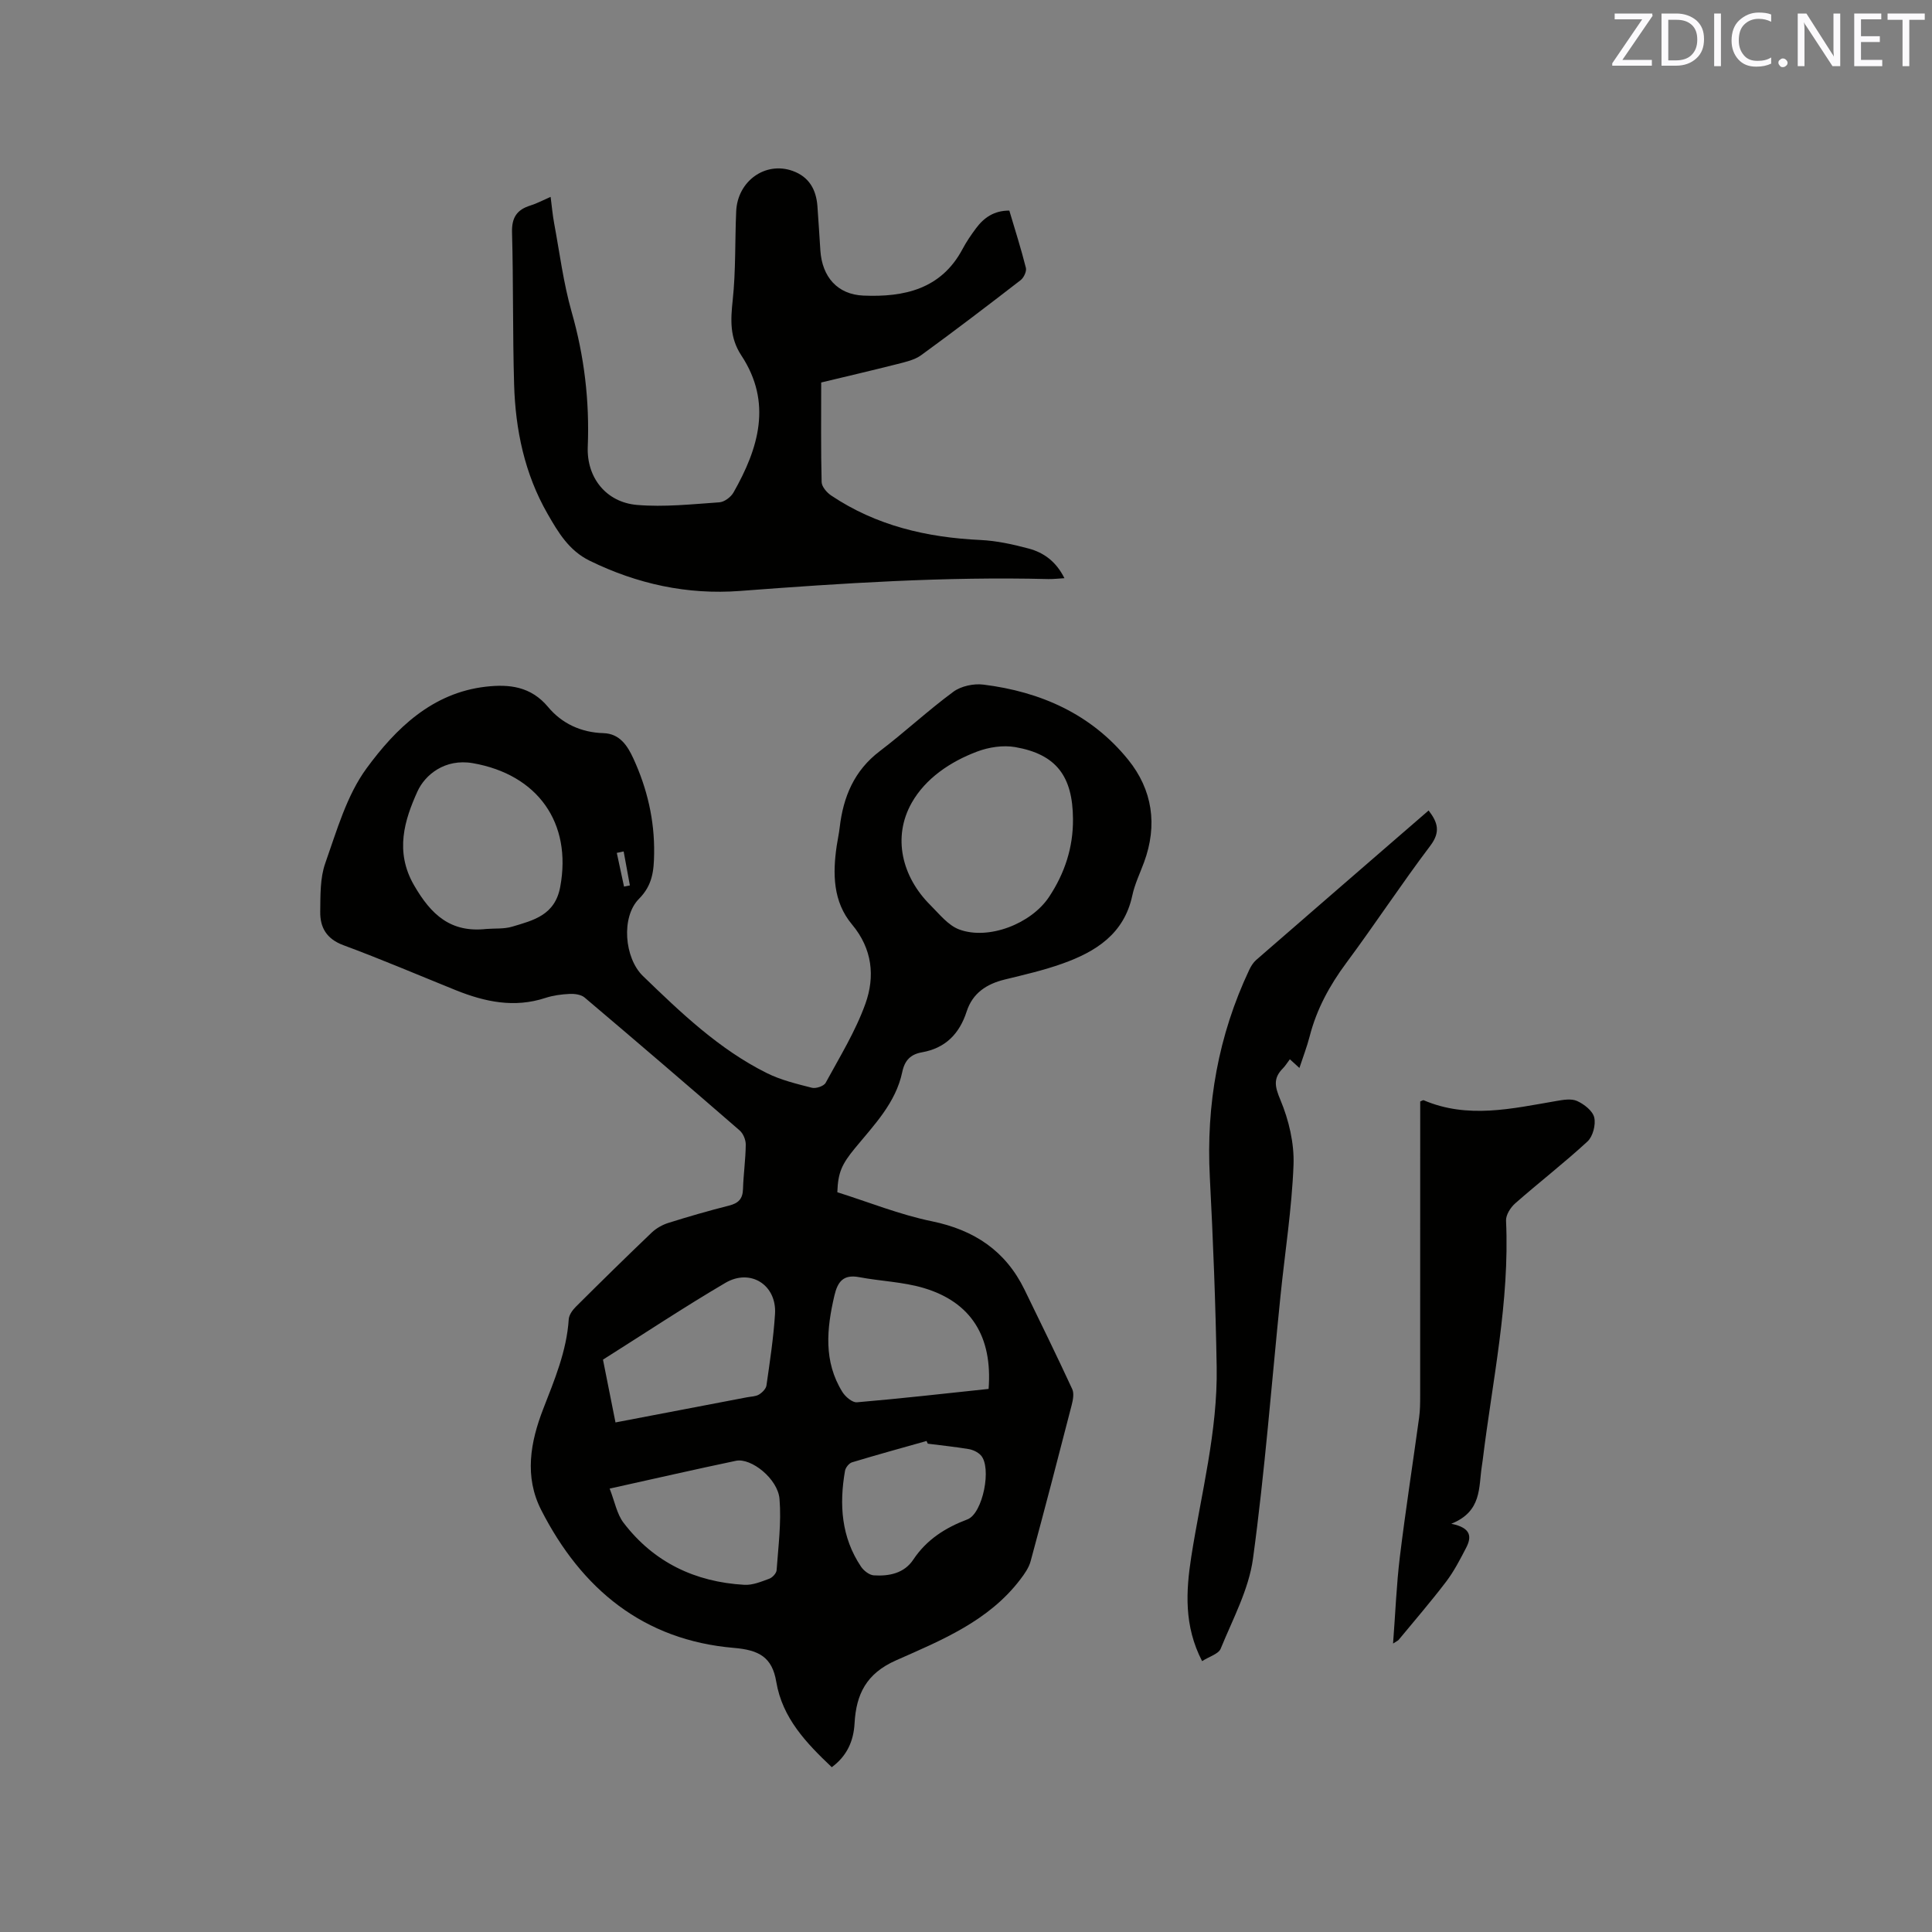 <svg enable-background="new 0 0 400 400" viewBox="0 0 400 400" xmlns="http://www.w3.org/2000/svg"><rect x="0" y="0" width="400" height="400" fill="#808080" stroke="none"/><path d="m173.36 246.84c6.46 2.03 12.89 4.64 19.57 6.01 8.8 1.81 15.27 6.12 19.2 14.19 3.33 6.83 6.67 13.66 9.86 20.55.43.92.15 2.3-.13 3.39-2.77 10.76-5.57 21.52-8.48 32.25-.36 1.34-1.25 2.61-2.12 3.75-6.57 8.66-16.36 12.62-25.77 16.79-6.14 2.72-8.23 7.02-8.56 13-.2 3.68-1.55 6.76-4.72 9.11-5.27-5-10.23-10.16-11.49-17.67-.85-5.11-3.56-6.59-8.76-7.03-18.74-1.59-31.55-12.17-39.9-28.53-3.55-6.94-2.25-14.09.41-20.95 2.34-6.04 4.85-11.96 5.28-18.55.06-.91.79-1.93 1.49-2.62 5.18-5.16 10.4-10.29 15.69-15.34.95-.9 2.22-1.62 3.48-2.01 4.14-1.3 8.31-2.51 12.52-3.57 1.93-.49 2.84-1.37 2.9-3.42.09-3.07.54-6.13.57-9.2.01-.99-.52-2.3-1.26-2.94-10.65-9.25-21.35-18.42-32.11-27.53-.74-.62-2.07-.79-3.11-.74-1.68.08-3.41.31-5 .83-6.44 2.12-12.53.82-18.55-1.6-7.75-3.13-15.45-6.42-23.28-9.32-3.48-1.29-4.84-3.67-4.79-6.94.05-3.36-.05-6.94 1.04-10.02 2.39-6.75 4.43-14.04 8.57-19.68 6.04-8.23 13.57-15.61 24.69-16.88 4.81-.55 9.31-.08 12.88 4.21 2.83 3.4 6.81 5.28 11.46 5.41 3.37.1 4.98 2.61 6.19 5.24 2.86 6.23 4.4 12.74 4.3 19.68-.05 3.57-.33 6.56-3.14 9.39-3.73 3.75-3.03 12.24.82 15.97 7.85 7.59 15.76 15.18 25.67 20.11 2.89 1.44 6.15 2.22 9.31 3.03.84.21 2.47-.33 2.85-1.02 2.92-5.37 6.18-10.66 8.23-16.37 2.02-5.63 1.46-11.36-2.77-16.42-3.96-4.73-4.02-10.52-3.16-16.34.19-1.26.47-2.5.61-3.76.74-6.31 2.98-11.73 8.27-15.76 5.21-3.96 10.01-8.45 15.28-12.33 1.59-1.17 4.2-1.72 6.2-1.47 11.85 1.47 22.32 6.1 29.96 15.53 5.06 6.24 6.14 13.56 3.3 21.26-.84 2.28-1.93 4.52-2.43 6.88-1.71 7.98-7.58 11.64-14.48 14.1-3.87 1.38-7.92 2.31-11.93 3.29-3.76.92-6.65 2.81-7.88 6.61-1.49 4.61-4.38 7.6-9.26 8.46-2.32.41-3.57 1.63-4.08 4.09-1.34 6.38-5.82 10.94-9.78 15.75-2.78 3.38-3.52 5.09-3.66 9.13zm48.79-77.27c-.05-8.87-3.47-13.41-11.95-14.89-2.53-.44-5.48.01-7.91.93-5.55 2.09-10.67 5.55-13.53 10.6-4.02 7.11-2.04 15.3 3.85 21.17 1.86 1.85 3.68 4.2 5.99 5.06 6.08 2.25 14.9-1.19 18.58-6.72 3.25-4.89 5.02-10.25 4.97-16.15zm-121.45 22.76c1.79-.14 3.67.03 5.36-.48 4.41-1.32 8.84-2.36 9.93-8.24 2.46-13.27-4.68-23.25-18.07-25.6-5.83-1.02-9.95 2.44-11.5 5.87-2.64 5.84-4.74 12.39-.71 19.38 3.57 6.19 7.63 9.88 14.99 9.07zm26.73 102.17c9.24-1.77 18.25-3.49 27.25-5.21.83-.16 1.77-.15 2.45-.56s1.46-1.19 1.56-1.9c.7-4.92 1.46-9.85 1.77-14.8.37-5.98-5.06-9.48-10.27-6.43-8.53 5.01-16.78 10.49-25.35 15.9.81 4.07 1.67 8.39 2.59 13zm77.25-6.94c.83-10.83-3.62-17.97-13.43-20.89-4.3-1.28-8.93-1.41-13.38-2.25-3.26-.61-4.44.92-5.12 3.83-1.6 6.86-2.27 13.61 1.65 19.93.62 1 2.06 2.23 3.02 2.15 9.06-.77 18.08-1.8 27.26-2.77zm-78.46 20.64c1.06 2.7 1.49 5.24 2.87 7.06 6.25 8.2 14.82 12.28 25.02 12.86 1.7.1 3.49-.65 5.15-1.26.66-.24 1.49-1.13 1.53-1.78.35-4.91 1-9.87.6-14.74-.34-4.15-5.85-8.55-9.01-7.9-8.46 1.77-16.88 3.71-26.16 5.76zm65.87-9.3c-.09-.19-.17-.37-.26-.56-5.15 1.45-10.31 2.87-15.43 4.42-.62.19-1.33 1.08-1.45 1.75-1.22 6.99-.77 13.75 3.31 19.84.56.84 1.72 1.75 2.65 1.81 3.16.2 6.29-.41 8.18-3.26 2.77-4.16 6.64-6.6 11.21-8.33 3.19-1.21 5.1-10.81 2.75-13.29-.61-.64-1.6-1.11-2.48-1.26-2.81-.47-5.65-.76-8.48-1.12zm-62.97-122.62c-.47.1-.95.2-1.42.3.5 2.33 1 4.65 1.5 6.98.4-.08.81-.16 1.21-.24-.43-2.34-.86-4.69-1.29-7.04z" fill="#010100"/><path d="m170.02 79.19c0 7.28-.08 13.95.09 20.61.02.96 1.07 2.18 1.98 2.79 9.34 6.26 19.81 8.69 30.91 9.21 3.35.16 6.72.9 9.97 1.77 3.12.83 5.68 2.67 7.41 6.14-1.37.08-2.36.2-3.35.18-21.33-.54-42.58.85-63.83 2.46-10.89.82-21.24-1.43-31.1-6.25-4.33-2.12-6.54-5.9-8.74-9.73-4.75-8.28-6.65-17.39-6.92-26.81-.31-10.48-.14-20.98-.43-31.47-.08-3.06 1.02-4.68 3.8-5.54 1.3-.4 2.51-1.06 4.19-1.79.26 2.01.41 3.75.73 5.47 1.14 6.13 1.92 12.37 3.62 18.35 2.62 9.17 3.72 18.4 3.34 27.91-.26 6.39 3.8 11.5 10.19 12.05 5.63.48 11.38-.15 17.06-.54 1.03-.07 2.38-1.08 2.92-2.03 5.21-9.17 8.07-18.61 1.62-28.39-2.42-3.68-2.22-7.34-1.78-11.45.65-6.08.45-12.25.72-18.37.27-6.28 6.04-10.39 11.67-8.38 3.42 1.22 4.89 3.86 5.15 7.31.23 3.06.4 6.13.61 9.2.37 5.42 3.52 9.09 8.93 9.31 8.39.35 16.09-1.31 20.52-9.67.79-1.49 1.76-2.9 2.77-4.26 1.64-2.21 3.74-3.68 6.9-3.67 1.18 3.97 2.43 7.88 3.43 11.86.18.73-.44 2.04-1.1 2.55-6.79 5.25-13.62 10.46-20.56 15.51-1.38 1.01-3.27 1.42-4.98 1.86-5.42 1.37-10.87 2.64-15.74 3.81z" fill="#010100"/><path d="m248.88 343.92c-3.77-7.3-3.35-14.45-2.24-21.61 2.04-13.06 5.48-25.96 5.26-39.28-.22-13.12-.74-26.25-1.42-39.36-.78-15 1.76-29.3 8.17-42.89.35-.74.83-1.51 1.44-2.04 11.83-10.29 23.68-20.54 35.69-30.94 1.92 2.5 2.49 4.46.35 7.3-6 7.94-11.47 16.28-17.4 24.27-3.46 4.66-6.14 9.58-7.58 15.2-.55 2.14-1.36 4.22-2.12 6.54-.73-.67-1.32-1.2-1.98-1.8-.54.71-.92 1.35-1.43 1.87-2.07 2.08-1.68 3.8-.52 6.56 1.74 4.16 2.88 8.97 2.71 13.45-.35 9.07-1.78 18.09-2.7 27.14-1.85 18.12-3.23 36.31-5.69 54.35-.87 6.41-4.19 12.53-6.69 18.66-.45 1.1-2.32 1.6-3.85 2.58z" fill="#010100"/><path d="m300.47 315.48c4.25.84 4.19 2.81 3.09 4.95-1.25 2.41-2.51 4.87-4.15 7.03-3.14 4.13-6.54 8.06-9.84 12.06-.12.15-.33.22-1.15.76.48-6.28.7-12.12 1.4-17.91 1.18-9.66 2.68-19.29 4-28.93.2-1.46.21-2.96.21-4.44.01-19.18.01-38.35.01-57.53 0-1.16 0-2.32 0-3.42.35-.13.58-.31.71-.26 9.12 3.9 18.26 1.74 27.42.17 1.43-.25 3.14-.56 4.35-.01 1.46.66 3.23 2.04 3.55 3.41.35 1.51-.28 3.93-1.4 4.97-4.82 4.45-10.03 8.47-14.96 12.81-.97.85-1.96 2.41-1.9 3.6.77 16.76-2.82 33.08-4.83 49.55-.05.42-.12.84-.18 1.26-.69 4.38.07 9.37-6.33 11.93z" fill="#010100"/><g fill="#fbfafc"><path d="m342.2 3.2-6.3 9.2h6.1v1.2h-8.2v-.5l6.2-9.1h-5.7v-1.2h7.8v.4z"/><path d="m344 13.7v-10.9h3.1c1.6 0 3 .5 4.1 1.4 1.1 1 1.6 2.2 1.6 3.9s-.5 3-1.6 4-2.5 1.5-4.2 1.5h-3zm1.4-9.6v8.4h1.6c1.4 0 2.5-.4 3.2-1.1.8-.8 1.2-1.8 1.2-3.2s-.4-2.4-1.2-3.1-1.8-1-3.1-1z"/><path d="m356.3 2.8v10.9h-1.4v-10.9z"/><path d="m366.6 13.2c-.8.4-1.8.6-3 .6-1.6 0-2.8-.5-3.7-1.5s-1.4-2.3-1.4-3.9c0-1.7.5-3.2 1.6-4.2s2.4-1.6 4-1.6c1 0 1.9.1 2.6.4v1.5c-.8-.4-1.6-.6-2.6-.6-1.2 0-2.2.4-3 1.2s-1.1 1.9-1.1 3.3c0 1.3.4 2.3 1.1 3.1s1.6 1.1 2.8 1.1c1.1 0 2-.2 2.8-.7v1.3z"/><path d="m368.2 13c0-.3.1-.5.3-.6.2-.2.4-.3.6-.3.3 0 .5.1.7.3s.3.4.3.6-.1.5-.3.6c-.2.2-.4.3-.7.3s-.5-.1-.6-.3c-.2-.2-.3-.4-.3-.6z"/><path d="m381.1 13.7h-1.7l-5.5-8.4c-.2-.2-.3-.5-.4-.7 0 .2.1.8.1 1.5v7.6h-1.4v-10.9h1.8l5.3 8.3c.3.4.4.6.4.8 0-.3-.1-.8-.1-1.6v-7.5h1.4v10.9z"/><path d="m389.7 13.7h-5.8v-10.9h5.6v1.2h-4.2v3.5h3.9v1.2h-3.9v3.7h4.4z"/><path d="m398.4 4.1h-3.1v9.6h-1.4v-9.6h-3.1v-1.3h7.7v1.3z"/></g></svg>
